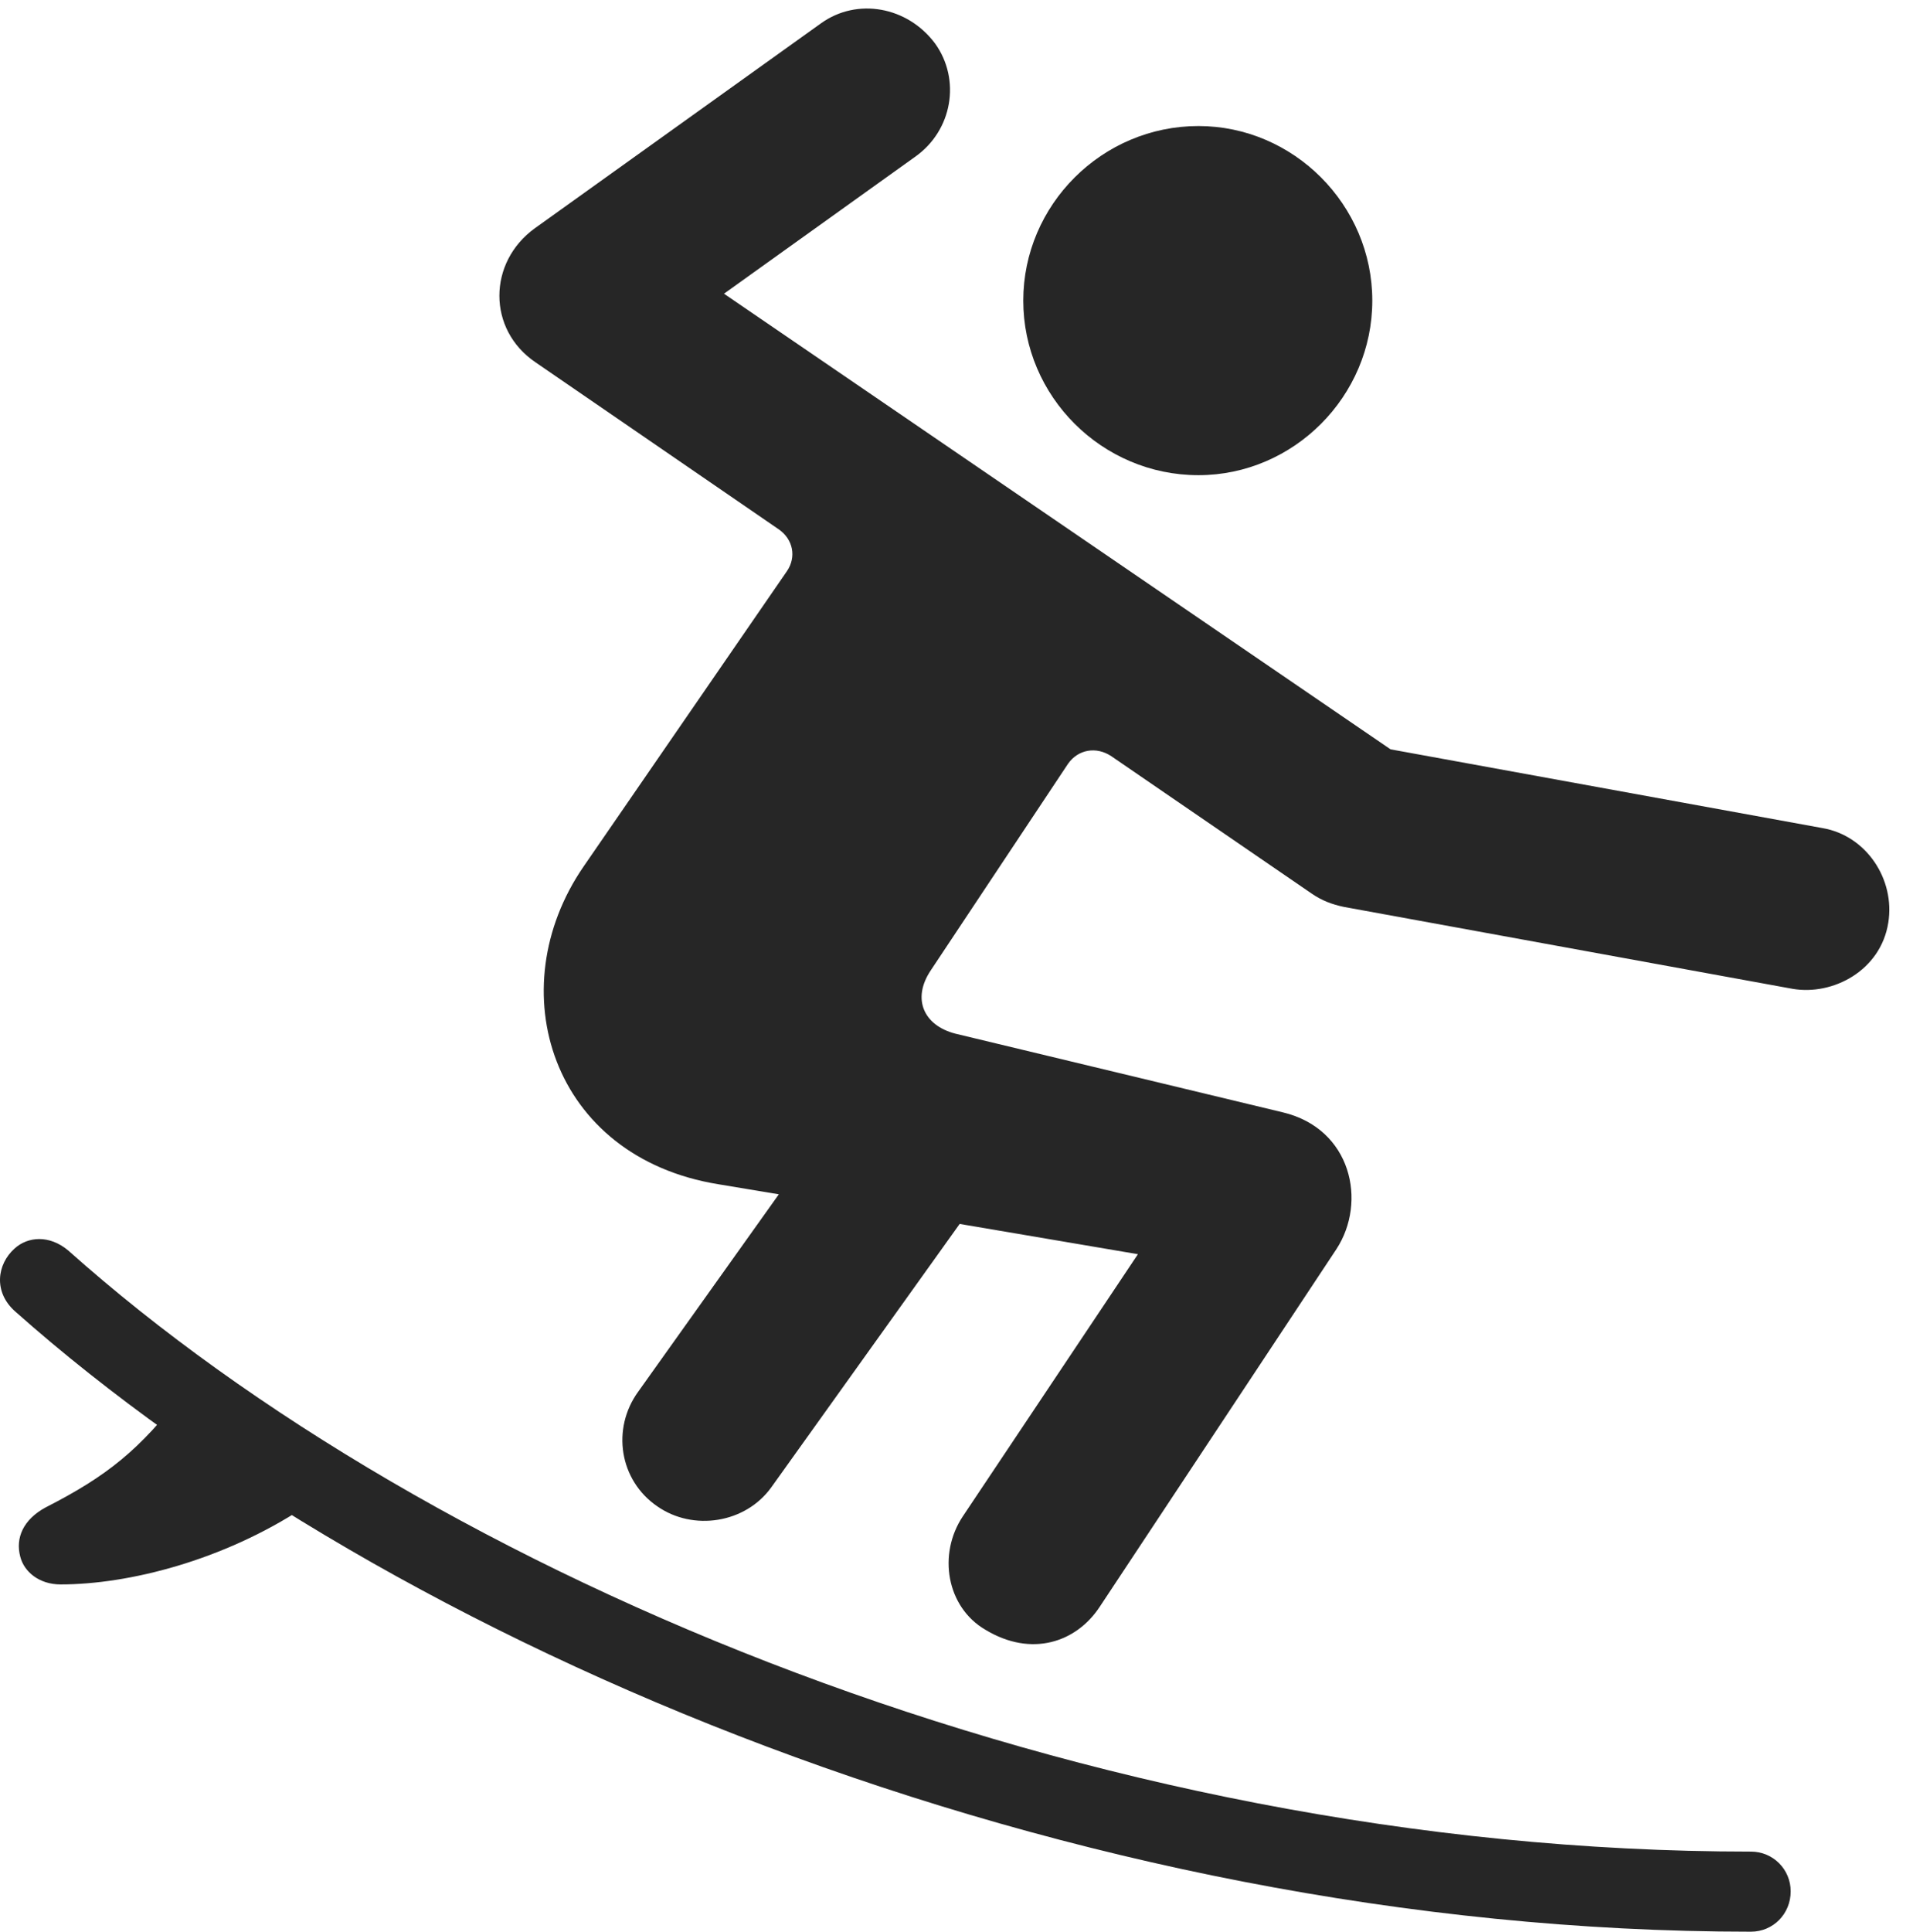 <?xml version="1.0" encoding="UTF-8"?>
<!--Generator: Apple Native CoreSVG 326-->
<!DOCTYPE svg
PUBLIC "-//W3C//DTD SVG 1.1//EN"
       "http://www.w3.org/Graphics/SVG/1.1/DTD/svg11.dtd">
<svg version="1.1" xmlns="http://www.w3.org/2000/svg" xmlns:xlink="http://www.w3.org/1999/xlink" viewBox="0 0 29.652 29.932">
 <g>
  <rect height="29.932" opacity="0" width="29.652" x="0" y="0"/>
  <path d="M18.576 7.363C20.05 7.363 21.271 6.143 21.271 4.658C21.271 3.174 20.05 1.953 18.576 1.953C17.082 1.953 15.861 3.174 15.861 4.658C15.861 6.143 17.082 7.363 18.576 7.363ZM10.187 23.34C10.744 23.73 11.554 23.604 11.955 23.047L14.875 18.965L17.638 19.434L14.924 23.496C14.533 24.082 14.67 24.902 15.275 25.254C15.988 25.684 16.681 25.449 17.043 24.902L20.715 19.355C21.193 18.623 20.949 17.49 19.884 17.236L14.806 16.016C14.318 15.889 14.132 15.479 14.425 15.039L16.554 11.836C16.711 11.611 16.994 11.562 17.228 11.719L20.334 13.848C20.49 13.955 20.646 14.014 20.832 14.053L27.785 15.322C28.41 15.43 29.152 15.039 29.269 14.297C29.377 13.623 28.927 12.949 28.253 12.832L21.554 11.611L11.222 4.551L14.181 2.432C14.767 2.021 14.894 1.23 14.494 0.674C14.064 0.098 13.283-0.039 12.726 0.361L8.293 3.535C7.56 4.062 7.55 5.107 8.302 5.615L12.072 8.203C12.296 8.359 12.345 8.633 12.199 8.848L9.045 13.428C7.736 15.332 8.546 17.93 11.134 18.35L12.072 18.506L9.894 21.562C9.474 22.139 9.601 22.939 10.187 23.34ZM0.226 19.346C-0.047 19.59-0.106 20.02 0.236 20.322C6.056 25.488 16.515 29.932 27.14 29.932C27.482 29.932 27.756 29.658 27.756 29.307C27.756 28.965 27.482 28.691 27.14 28.691C16.799 28.691 6.691 24.404 1.056 19.375C0.763 19.131 0.431 19.16 0.226 19.346ZM0.939 24.551C1.994 24.551 3.459 24.18 4.709 23.359L2.843 21.582C2.17 22.461 1.662 22.871 0.705 23.359C0.363 23.545 0.236 23.828 0.314 24.121C0.373 24.355 0.607 24.551 0.939 24.551Z" fill="black" fill-opacity="0.85"/>
 </g>
</svg>
